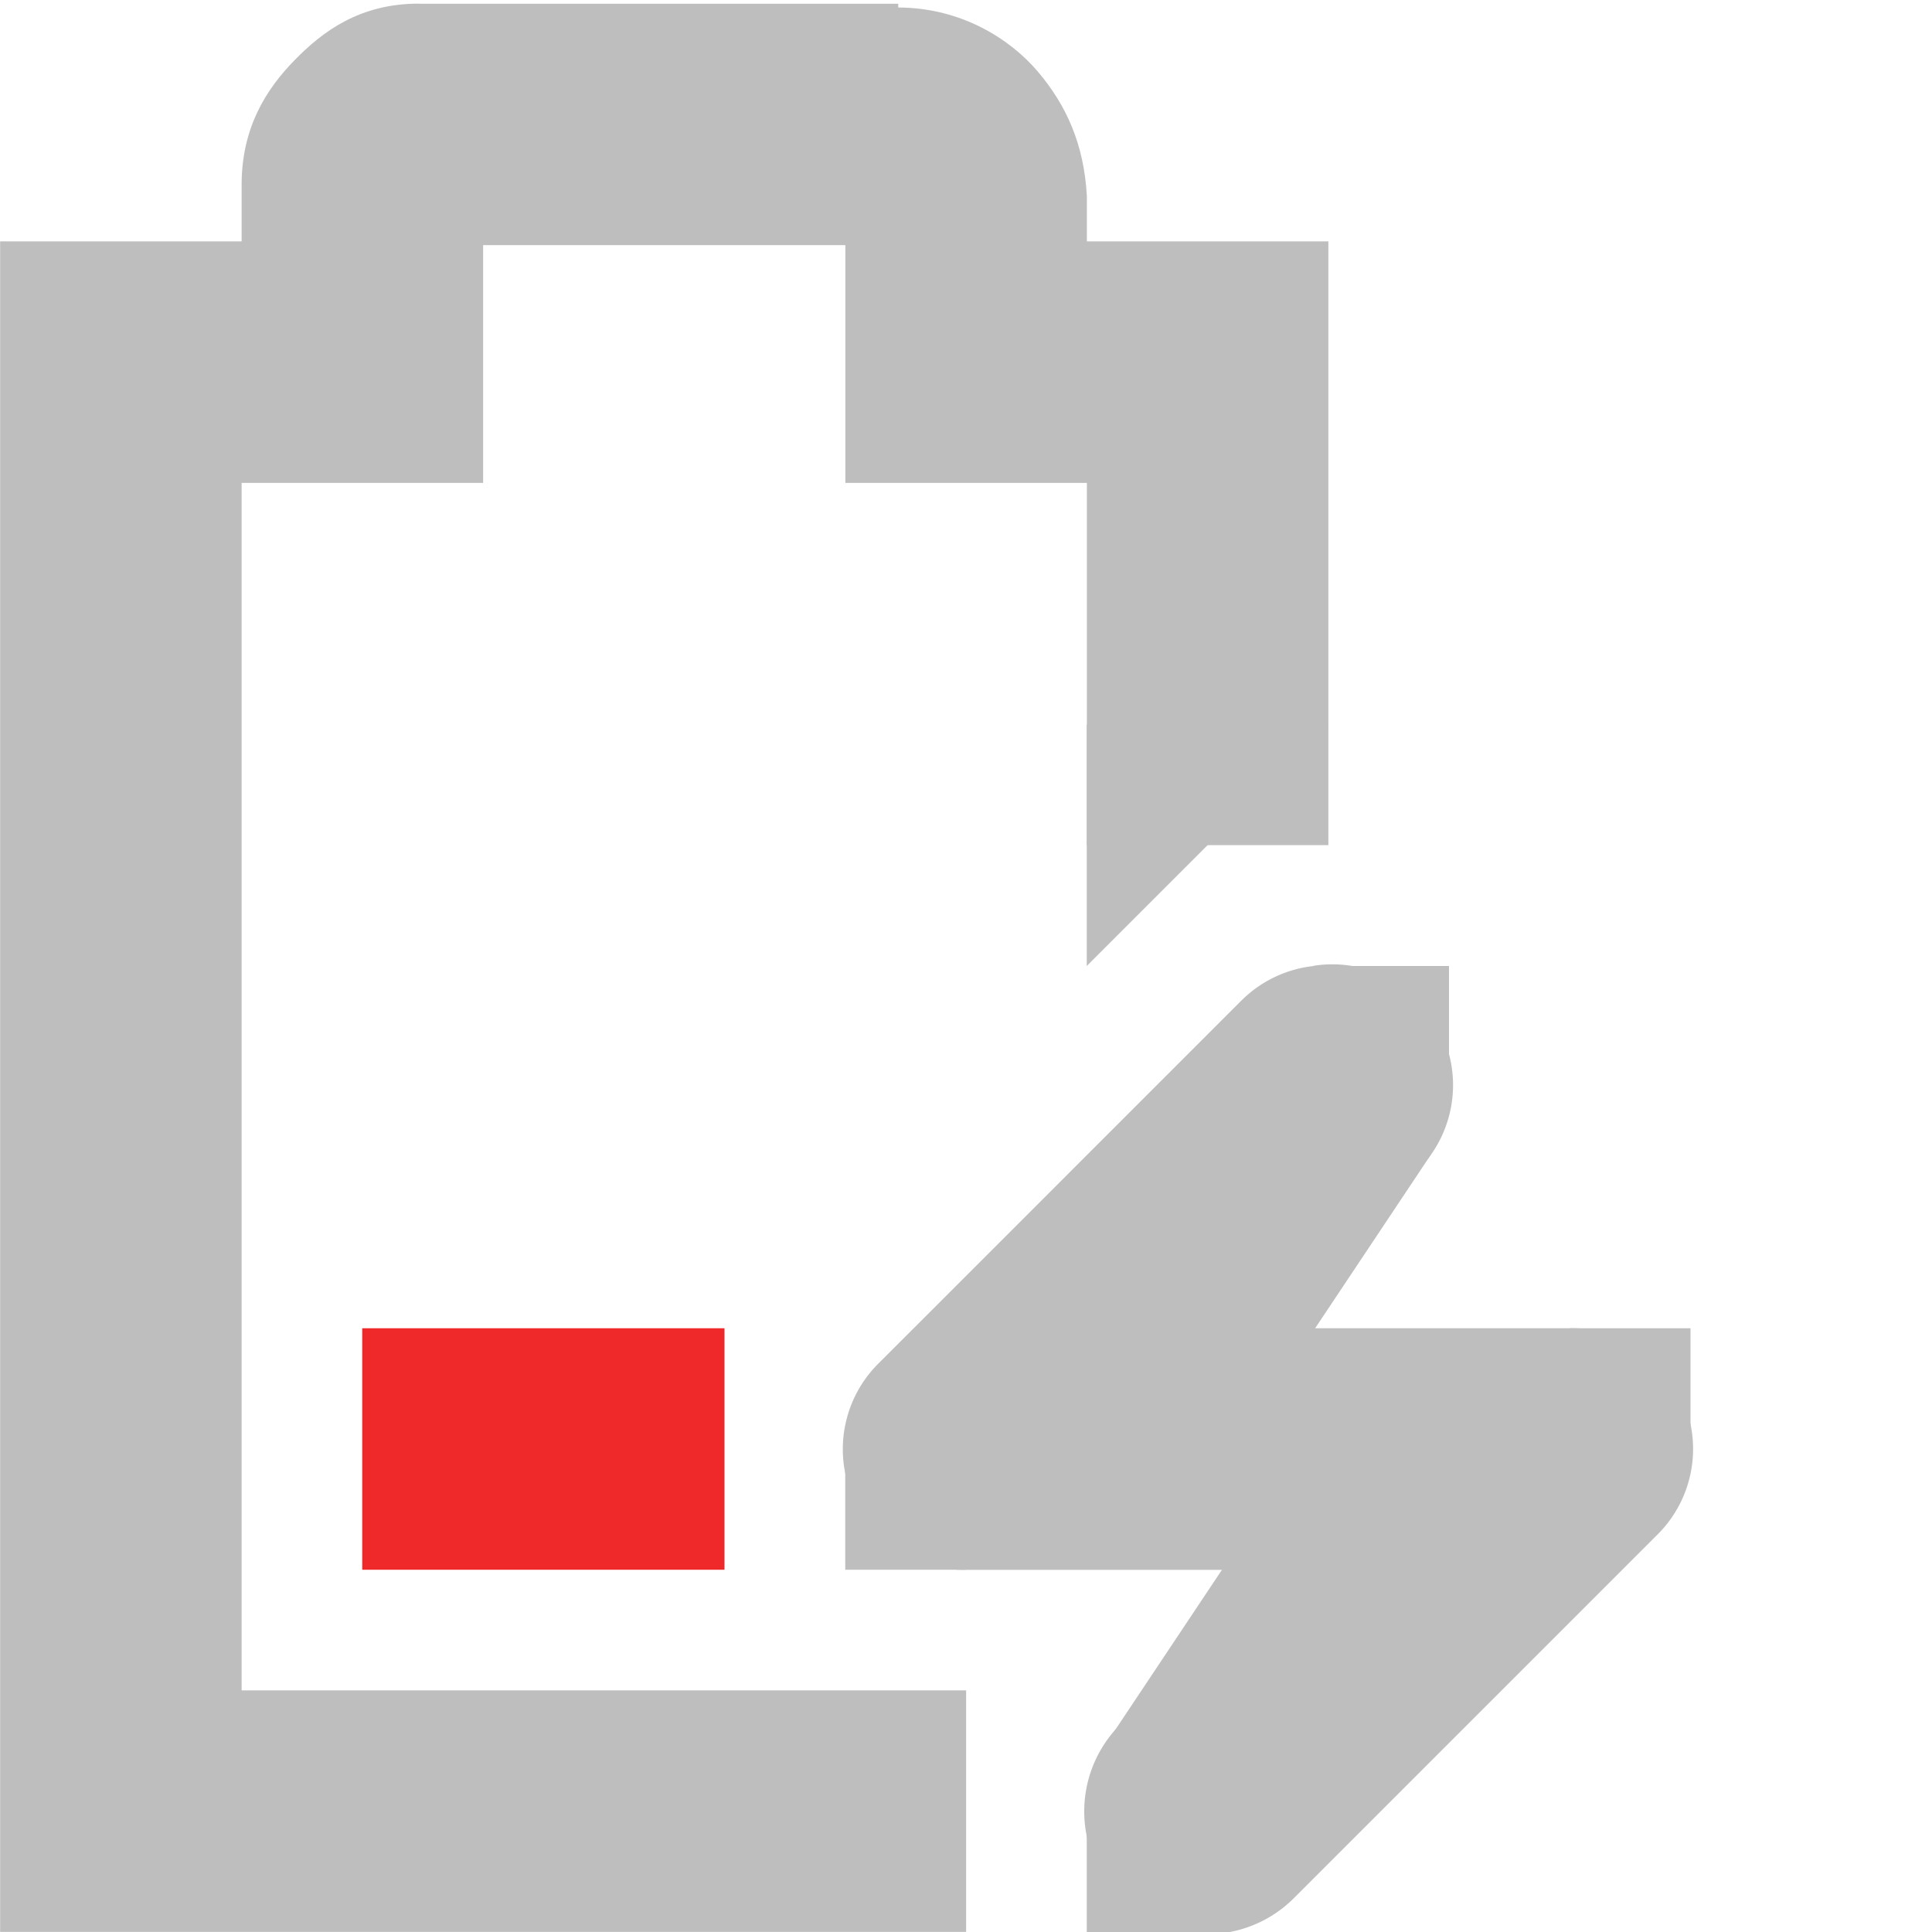 <?xml version="1.0" encoding="UTF-8" standalone="no"?>
<!-- Created with Inkscape (http://www.inkscape.org/) -->

<svg
   xmlns:dc="http://purl.org/dc/elements/1.1/"
   xmlns:cc="http://creativecommons.org/ns#"
   xmlns:rdf="http://www.w3.org/1999/02/22-rdf-syntax-ns#"
   xmlns:svg="http://www.w3.org/2000/svg"
   xmlns="http://www.w3.org/2000/svg"
   xmlns:sodipodi="http://sodipodi.sourceforge.net/DTD/sodipodi-0.dtd"
   xmlns:inkscape="http://www.inkscape.org/namespaces/inkscape"
   id="svg7384"
   height="16"
   width="16"
   version="1.1"
   inkscape:version="0.48.3.1 r9886"
   sodipodi:docname="battery-caution-charging-symbolic.svg">
  <defs
     id="defs84310" />
  <sodipodi:namedview
     pagecolor="#ffffff"
     bordercolor="#666666"
     borderopacity="1"
     objecttolerance="10"
     gridtolerance="10"
     guidetolerance="10"
     inkscape:pageopacity="0"
     inkscape:pageshadow="2"
     inkscape:window-width="640"
     inkscape:window-height="480"
     id="namedview84308" />
  <title
     id="title9167">Gnome Symbolic Icon Theme</title>
  <g
     id="layer9"
     transform="translate(-241 -217)">
    <path
       id="path6306"
       style="fill:#ef2929"
       d="m244 228v2h3v-2h-3z"
       class="error" />
    <path
       id="path6308"
       style="block-progression:tb;text-indent:0;color:#bebebe;text-transform:none;fill:#bebebe"
       d="m244.47 217.03c-0.49 0-0.796 0.228-1.031 0.469-0.235 0.24-0.438 0.559-0.438 1.031v0.469h-1-1v1 12 1h1 7v-2h-6v-10h1 1v-1-0.969h3v0.969 1h1 1v3h2v-4-1h-1-1v-0.344-0.031c-0.024-0.431-0.17-0.752-0.406-1.031-0.224-0.264-0.627-0.529-1.156-0.531v-0.031h-0.062-3.906z" />
    <path
       id="path6312"
       style="block-progression:tb;text-indent:0;color:#bebebe;text-transform:none;fill:#bebebe"
       d="m251.88 225a1 1 0 0 0 -0.594 0.281l-3 3a1 1 0 0 0 0.71 1.72h2.562l-1.281 1.281a1.016 1.016 0 1 0 1.438 1.438l3-3a1 1 0 0 0 -0.72 -1.72h-2.562l1.281-1.281a1 1 0 0 0 -0.84 -1.72z" />
    <rect
       id="rect6314"
       style="color:#bebebe;fill:#bebebe"
       height="1"
       width="1"
       y="228"
       x="254" />
    <rect
       id="rect6316"
       style="color:#bebebe;fill:#bebebe"
       height="1"
       width="1"
       y="229"
       x="248" />
    <rect
       id="rect6318"
       style="color:#bebebe;fill:#bebebe"
       height="1"
       width="1"
       y="225"
       x="252" />
    <rect
       id="rect6320"
       style="color:#bebebe;fill:#bebebe"
       height="1"
       width="1"
       y="232"
       x="250" />
    <path
       id="path6322"
       style="block-progression:tb;text-indent:0;color:#bebebe;text-transform:none;fill:#bebebe"
       d="m251.16 225.44-2 3 1.688 1.125 2-3-1.688-1.125z" />
    <path
       id="path6324"
       style="block-progression:tb;text-indent:0;color:#bebebe;text-transform:none;fill:#bebebe"
       d="m252.16 228.44-2 3 1.688 1.125 2-3-1.688-1.125z" />
    <path
       id="path6326"
       style="color:#bebebe;fill:#bebebe"
       d="m250 225 2-2h-2v2z" />
  </g>
</svg>
